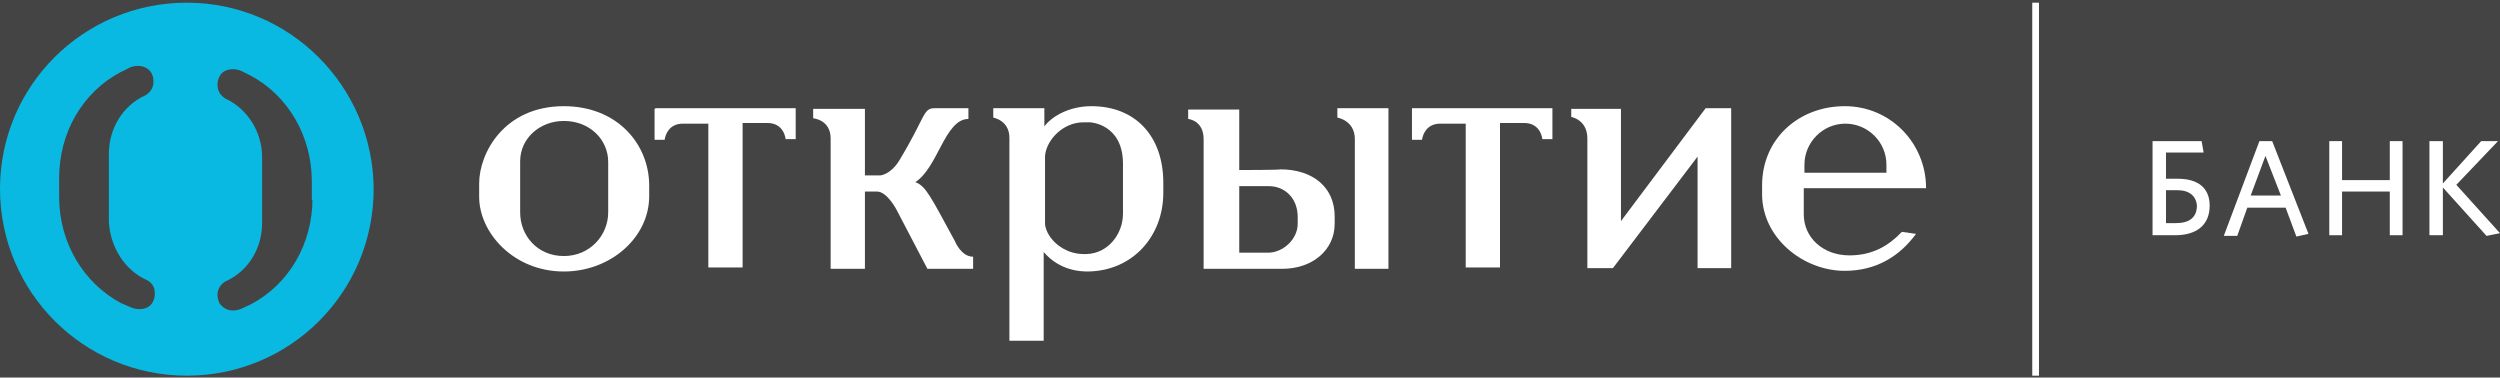 <svg width="298" height="45" viewBox="0 0 298 45" fill="none" xmlns="http://www.w3.org/2000/svg">
<rect width="298" height="45" fill="#F2F2F2"/>
<rect x="-58" y="-237" width="1440" height="1024" fill="#444444"/>
<path fill-rule="evenodd" clip-rule="evenodd" d="M168.306 12.897H185.048V16.582H183.847C183.847 16.582 183.686 14.66 181.684 14.66H178.8V31.883H174.714V14.74H171.67C170.068 14.74 169.587 16.021 169.507 16.662H168.306V12.897H168.306Z" fill="white"/>
<path fill-rule="evenodd" clip-rule="evenodd" d="M203.313 12.897H206.357V31.963H202.351V18.665L192.258 31.963H189.214V16.502C189.214 14.259 187.291 13.939 187.291 13.939V12.977H193.219V26.355L203.313 12.897V12.897Z" fill="white"/>
<path fill-rule="evenodd" clip-rule="evenodd" d="M115.835 32.043H110.548L106.863 24.994C106.863 24.994 105.742 22.831 104.54 22.831H103.098V32.043H99.013V16.502C99.013 14.259 96.93 14.099 96.93 14.099V12.977H103.098V20.908H104.94C104.94 20.908 106.142 20.828 107.183 19.146C110.388 13.859 109.987 12.897 111.429 12.897H115.435V14.179C112.631 14.179 111.83 19.947 109.106 21.709C110.388 22.19 110.949 23.471 113.832 28.759C113.832 28.759 114.553 30.601 115.995 30.601V32.043H115.835V32.043Z" fill="white"/>
<path fill-rule="evenodd" clip-rule="evenodd" d="M215.009 20.588H224.862V19.626C224.862 16.903 222.619 14.74 219.975 14.74C217.252 14.74 215.089 16.983 215.089 19.626V20.588H215.009ZM228.387 27.877C226.464 30.521 223.66 32.283 219.895 32.283C214.929 32.283 210.042 28.358 210.042 23.151V22.11C210.042 16.502 214.448 12.657 219.895 12.657C225.343 12.657 229.588 17.063 229.588 22.43H215.009V25.554C215.009 28.278 217.252 30.441 220.456 30.441C223.26 30.441 225.182 29.239 226.704 27.637L228.387 27.877V27.877Z" fill="white"/>
<path fill-rule="evenodd" clip-rule="evenodd" d="M130.094 12.657C127.771 12.657 125.608 13.618 124.487 15.06V12.897H118.398V14.019C118.398 14.019 120.321 14.339 120.321 16.422V40.614H124.407V30.04C126.329 32.283 128.812 32.363 129.694 32.363C135.061 32.283 138.666 28.118 138.666 22.991V21.789C138.666 16.182 135.301 12.657 130.094 12.657V12.657ZM133.859 25.474C133.859 27.877 132.097 30.201 129.533 30.281H129.133C126.81 30.281 124.807 28.518 124.567 26.756V18.585C124.727 16.662 126.73 14.58 129.133 14.58H129.934C129.934 14.58 133.779 14.74 133.859 19.386V25.474V25.474Z" fill="white"/>
<path fill-rule="evenodd" clip-rule="evenodd" d="M67.21 12.657C60.08 12.657 57.116 18.265 57.116 21.869V23.471C57.116 27.717 61.202 32.363 67.21 32.363C72.817 32.363 77.383 28.278 77.383 23.391V22.11C77.383 17.223 73.618 12.657 67.21 12.657V12.657ZM72.497 25.314C72.497 28.038 70.334 30.521 67.21 30.521C64.086 30.521 62.003 28.118 62.003 25.314V19.226C62.003 16.502 64.326 14.419 67.21 14.419C70.334 14.419 72.497 16.662 72.497 19.306V25.314V25.314Z" fill="white"/>
<path fill-rule="evenodd" clip-rule="evenodd" d="M165.502 12.897H159.414V14.019C159.414 14.019 161.497 14.339 161.497 16.582V32.043H165.502V12.897V12.897Z" fill="white"/>
<path fill-rule="evenodd" clip-rule="evenodd" d="M147.718 20.267V13.057H141.63V14.179C141.63 14.179 143.472 14.339 143.472 16.582V32.043H152.845C156.45 32.043 159.093 29.8 159.093 26.676V25.795C159.093 22.35 156.53 20.187 152.605 20.187C152.605 20.267 147.718 20.267 147.718 20.267V20.267ZM147.718 30.12V22.19H151.243C153.165 22.19 154.687 23.632 154.687 25.875V26.676C154.687 28.518 152.925 30.12 151.163 30.12H147.718V30.12Z" fill="white"/>
<path fill-rule="evenodd" clip-rule="evenodd" d="M78.105 12.897H94.847V16.582H93.645C93.645 16.582 93.485 14.66 91.483 14.66H88.519V31.883H84.433V14.74H81.389C79.787 14.74 79.306 16.021 79.226 16.662H78.024V12.977H78.105V12.897Z" fill="white"/>
<path fill-rule="evenodd" clip-rule="evenodd" d="M22.27 0.32C9.933 0.32 0 10.254 0 22.51C0 34.767 9.933 44.78 22.27 44.78C34.606 44.78 44.54 34.847 44.54 22.51C44.46 10.254 34.526 0.32 22.27 0.32V0.32ZM17.544 33.405C17.704 33.485 18.345 33.886 18.425 34.606C18.505 35.167 18.425 35.648 18.184 36.048C17.864 36.609 17.303 36.849 16.582 36.849C16.262 36.849 15.861 36.769 15.541 36.609L14.419 36.129C9.933 33.725 7.049 28.919 7.049 23.471V21.229C7.049 15.781 9.853 10.975 14.419 8.572C14.499 8.572 15.381 8.091 15.381 8.091C15.701 7.931 16.102 7.851 16.422 7.851C17.143 7.851 17.704 8.171 18.024 8.652C18.265 9.052 18.345 9.533 18.265 10.094C18.104 10.975 17.303 11.375 17.303 11.375C14.66 12.577 12.977 15.3 12.977 18.345V26.436C13.138 29.399 14.82 32.203 17.544 33.405V33.405ZM37.25 23.632C37.25 29.079 34.446 33.886 29.88 36.289L28.839 36.769C28.518 36.93 28.118 37.01 27.797 37.01C27.076 37.01 26.596 36.689 26.195 36.209C25.955 35.728 25.875 35.327 25.955 34.767C26.115 34.046 26.676 33.645 26.836 33.565C29.56 32.363 31.242 29.64 31.242 26.596V18.745C31.242 15.701 29.48 12.977 26.916 11.776C26.916 11.776 26.115 11.375 25.955 10.494C25.875 9.933 25.955 9.453 26.195 9.052C26.516 8.491 27.076 8.251 27.797 8.251C28.118 8.251 28.518 8.331 28.839 8.491L29.8 8.972C34.366 11.375 37.17 16.262 37.17 21.629V23.872H37.25V23.632Z" fill="#0AB9E2"/>
<path fill-rule="evenodd" clip-rule="evenodd" d="M259.548 22.67H258.186V26.596H259.388C260.91 26.596 261.871 25.955 261.871 24.513C261.791 23.391 260.99 22.67 259.548 22.67M259.308 28.038H256.584V16.823H262.432L262.672 18.184H258.186V21.309H259.628C262.031 21.309 263.393 22.43 263.393 24.513C263.393 26.916 261.711 28.038 259.308 28.038" fill="white"/>
<path fill-rule="evenodd" clip-rule="evenodd" d="M268.28 23.311H271.885L270.043 18.585L268.28 23.311V23.311ZM269.322 16.823H270.844L275.17 27.877L273.728 28.198L272.446 24.753H267.88L266.678 28.118H265.076L269.322 16.823V16.823Z" fill="white"/>
<path fill-rule="evenodd" clip-rule="evenodd" d="M284.862 28.038V22.831H279.174V28.038H277.652V16.823H279.174V21.469H284.862V16.823H286.384V28.038H284.862Z" fill="white"/>
<path fill-rule="evenodd" clip-rule="evenodd" d="M295.757 16.823L291.191 21.869V16.823H289.589V28.038H291.191V22.35L296.398 28.118L298 27.797L292.793 22.03L297.76 16.823H295.757Z" fill="white"/>
<path fill-rule="evenodd" clip-rule="evenodd" d="M242.245 0.32H243.046V44.78H242.245V0.32Z" fill="white"/>
</svg>
